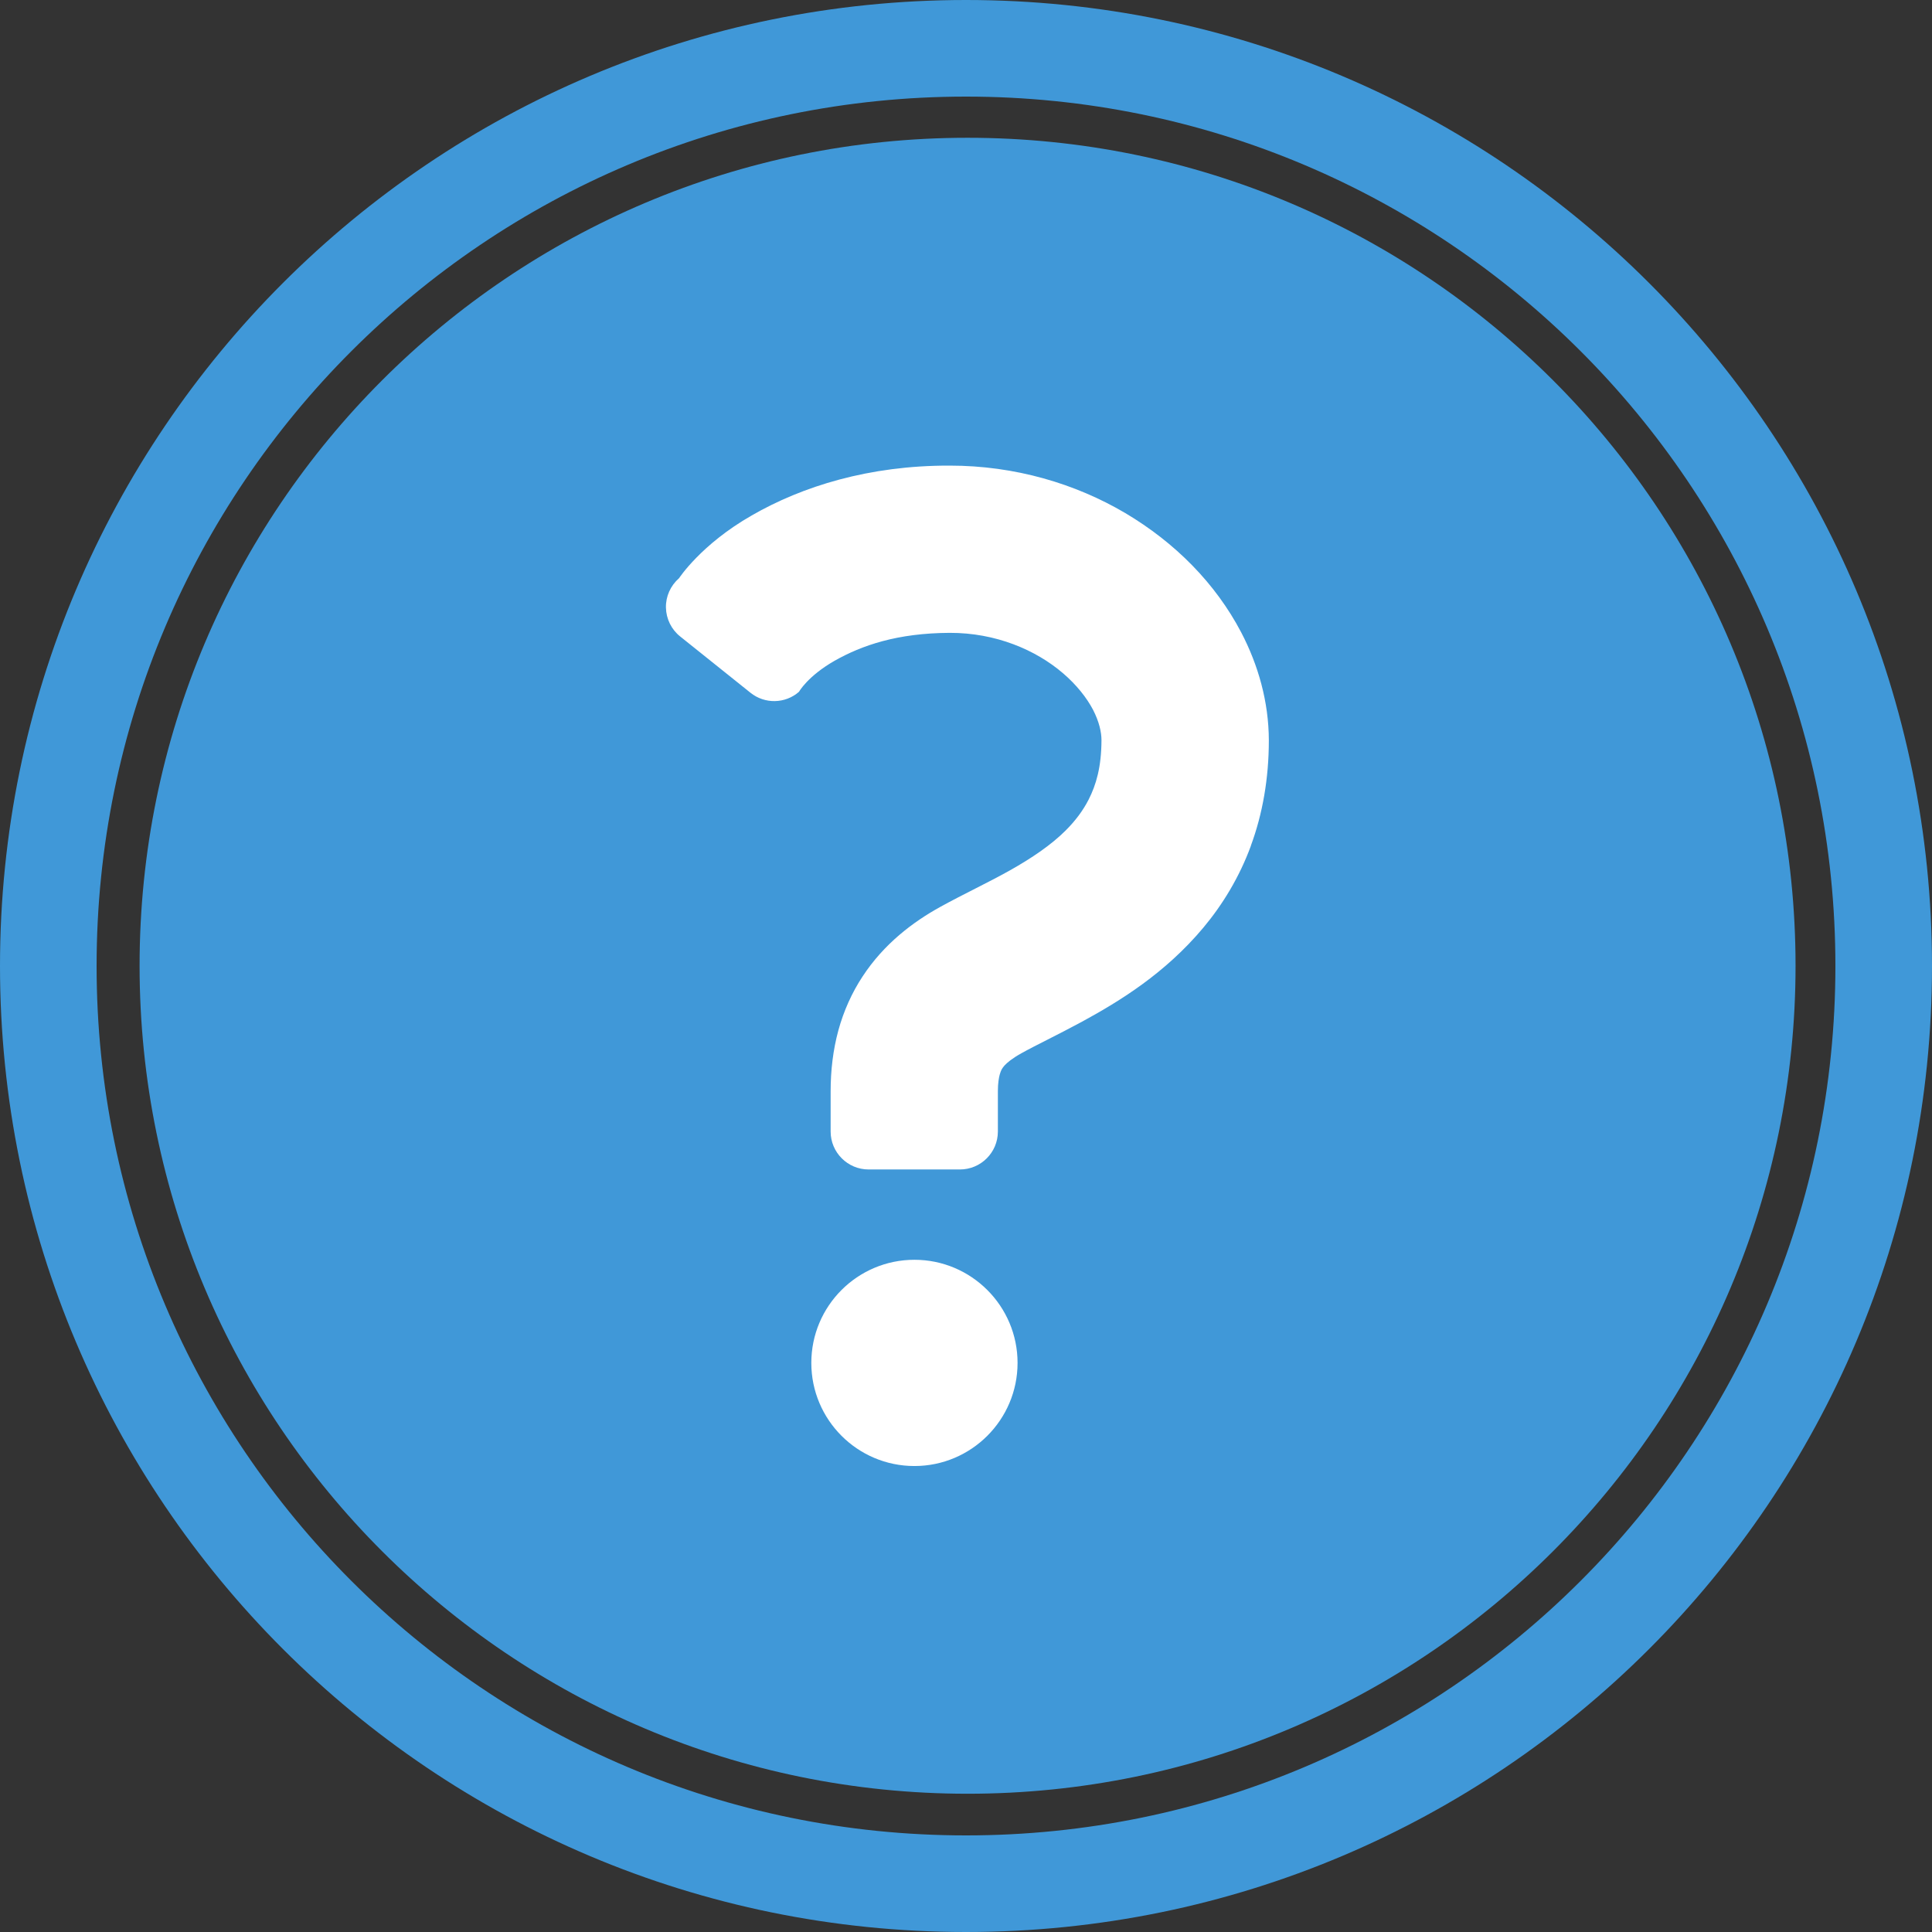 <svg fill="none" height="16" viewBox="0 0 16 16" width="16" xmlns="http://www.w3.org/2000/svg"><rect x="0" y="0" width="16" height="16" fill="#333333" stroke="none"/><path d="m13.718 7.242c0 3.156-2.558 5.714-5.714 5.714-3.156 0-5.714-2.558-5.714-5.714 0-3.156 2.558-5.714 5.714-5.714 3.156 0 5.714 2.558 5.714 5.714z" fill="#fff"/><g fill="#4098d8"><path d="m8.013 1.141c-3.787 0-6.857 3.07-6.857 6.857 0 3.787 3.07 6.857 6.857 6.857 3.787 0 6.857-3.07 6.857-6.857 0-3.787-3.07-6.857-6.857-6.857zm-1.294 10.146c0-.472.383-.854.854-.854.471 0 .854.383.854.854 0 .471-.383.854-.854.854-.472 0-.854-.383-.854-.854zm3.641-4.284c-.096.262-.236.49-.394.679-.317.379-.693.609-1.003.778-.207.112-.389.198-.503.262-.078.043-.12.079-.141.102-.021.025-.028.035-.04.076-.007.027-.015.07-.015.136v.335c0 .173-.141.314-.314.314h-.757c-.173 0-.314-.141-.314-.314 0 0 0-.151 0-.335 0-.172.02-.341.064-.503.044-.161.113-.314.201-.447.177-.27.416-.45.642-.575.198-.109.394-.2.576-.302.182-.102.344-.212.463-.331.08-.08.142-.162.19-.255.063-.124.106-.27.107-.493 0-.066-.019-.153-.07-.252-.052-.099-.136-.206-.248-.302-.226-.194-.558-.336-.939-.335-.436.002-.728.104-.953.231-.224.128-.295.257-.295.257-.114.1-.284.103-.402.008l-.582-.466c-.073-.058-.116-.146-.118-.239-.002-.093.038-.182.109-.244 0 0 .181-.279.601-.519.418-.241.973-.415 1.64-.413.541 0 1.04.149 1.454.393.413.245.747.582.96.988.141.27.228.574.229.894 0.0.316-.052.611-.149.873z"/><path clip-rule="evenodd" d="m8 15.2c3.977 0 7.2-3.224 7.2-7.2 0-3.976-3.224-7.2-7.2-7.2-3.976 0-7.2 3.224-7.2 7.2 0 3.977 3.224 7.2 7.2 7.2zm0 .8c4.418 0 8-3.582 8-8 0-4.418-3.582-8-8-8-4.418 0-8 3.582-8 8 0 4.418 3.582 8 8 8z" fill-rule="evenodd"/></g></svg>
